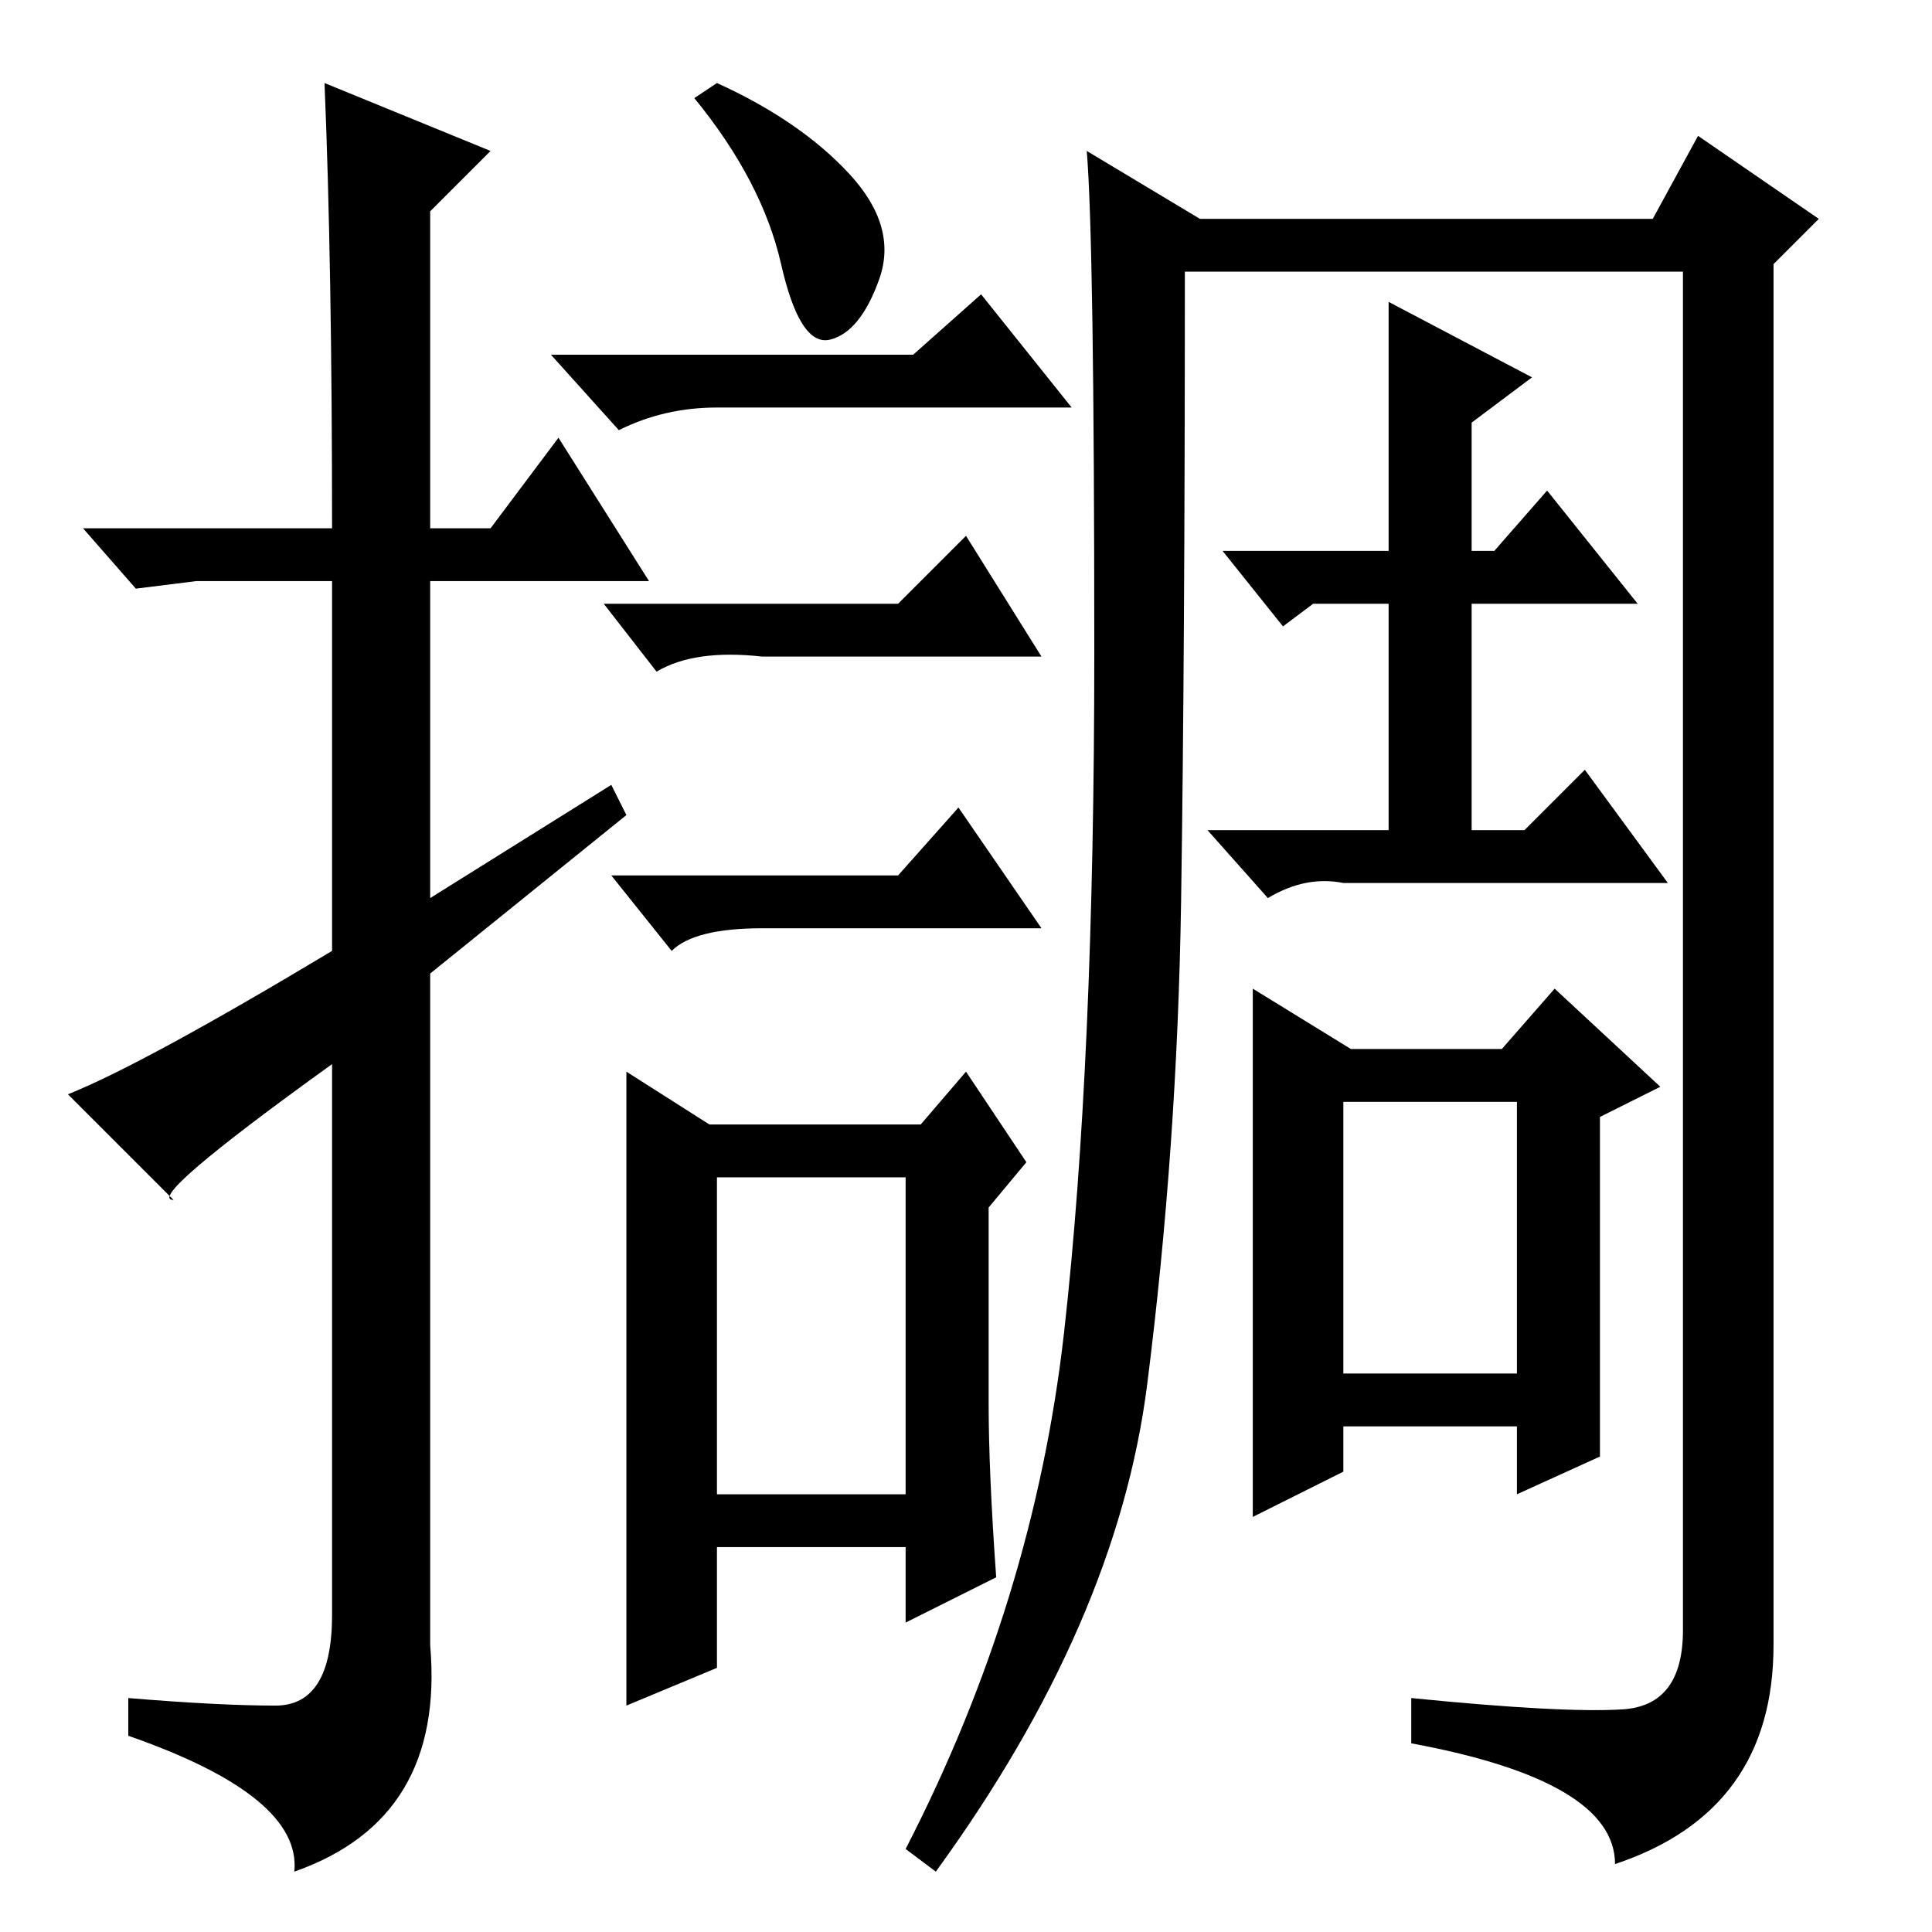 <?xml version="1.0" standalone="no"?>
<!DOCTYPE svg PUBLIC "-//W3C//DTD SVG 1.1//EN" "http://www.w3.org/Graphics/SVG/1.1/DTD/svg11.dtd" >
<svg xmlns="http://www.w3.org/2000/svg" xmlns:xlink="http://www.w3.org/1999/xlink" version="1.1" viewBox="0 -36 256 256">
  <g transform="matrix(1 0 0 -1 0 220)">
   <path fill="currentColor"
d="M43 245l22 -9l-8 -8v-42h8l9 12l12 -19h-29v-42l24 15l2 -4l-26 -21v-89q2 -23 -18 -30q1 10 -22 18v5q12 -1 19.5 -1t7.5 12v73q-25 -18 -21 -18l-14 14q10 4 35 19v49h-18l-8 -1l-7 8h33q0 35 -1 59zM121 209l9 8l12 -15h-47q-7 0 -13 -3l-9 10h48zM95 58h25v42h-25
v-42zM119 176l9 9l10 -16h-37q-9 1 -14 -2l-7 9h39zM119 140l8 9l11 -16h-37q-9 0 -12 -3l-8 10h38zM83 114l11 -7h28l6 7l8 -12l-5 -6v-26q0 -9 1 -23l-12 -6v10h-25v-16l-12 -5v84zM112.5 233q6.5 -7 4 -14t-6.5 -8t-6.5 10t-11.5 22l3 2q11 -5 17.5 -12zM178 74h23v36
h-23v-36zM215 29.5q8 0.5 8 10.5v180h-66q0 -51 -0.5 -83.5t-4.5 -64t-28 -64.5l-4 3q17 33 21 68.5t4 90t-1 66.5l15 -9h60l6 11l16 -11l-6 -6v-183q0 -22 -21 -29q0 11 -27 16v6q20 -2 28 -1.5zM184 216l19 -10l-8 -6v-17h3l7 8l12 -15h-22v-30h7l8 8l11 -15h-43
q-5 1 -10 -2l-8 9h24v30h-10l-4 -3l-8 10h22v33zM212 63l-11 -5v9h-23v-6l-12 -6v70l13 -8h20l7 8l14 -13l-8 -4v-45z" />
  </g>

</svg>
